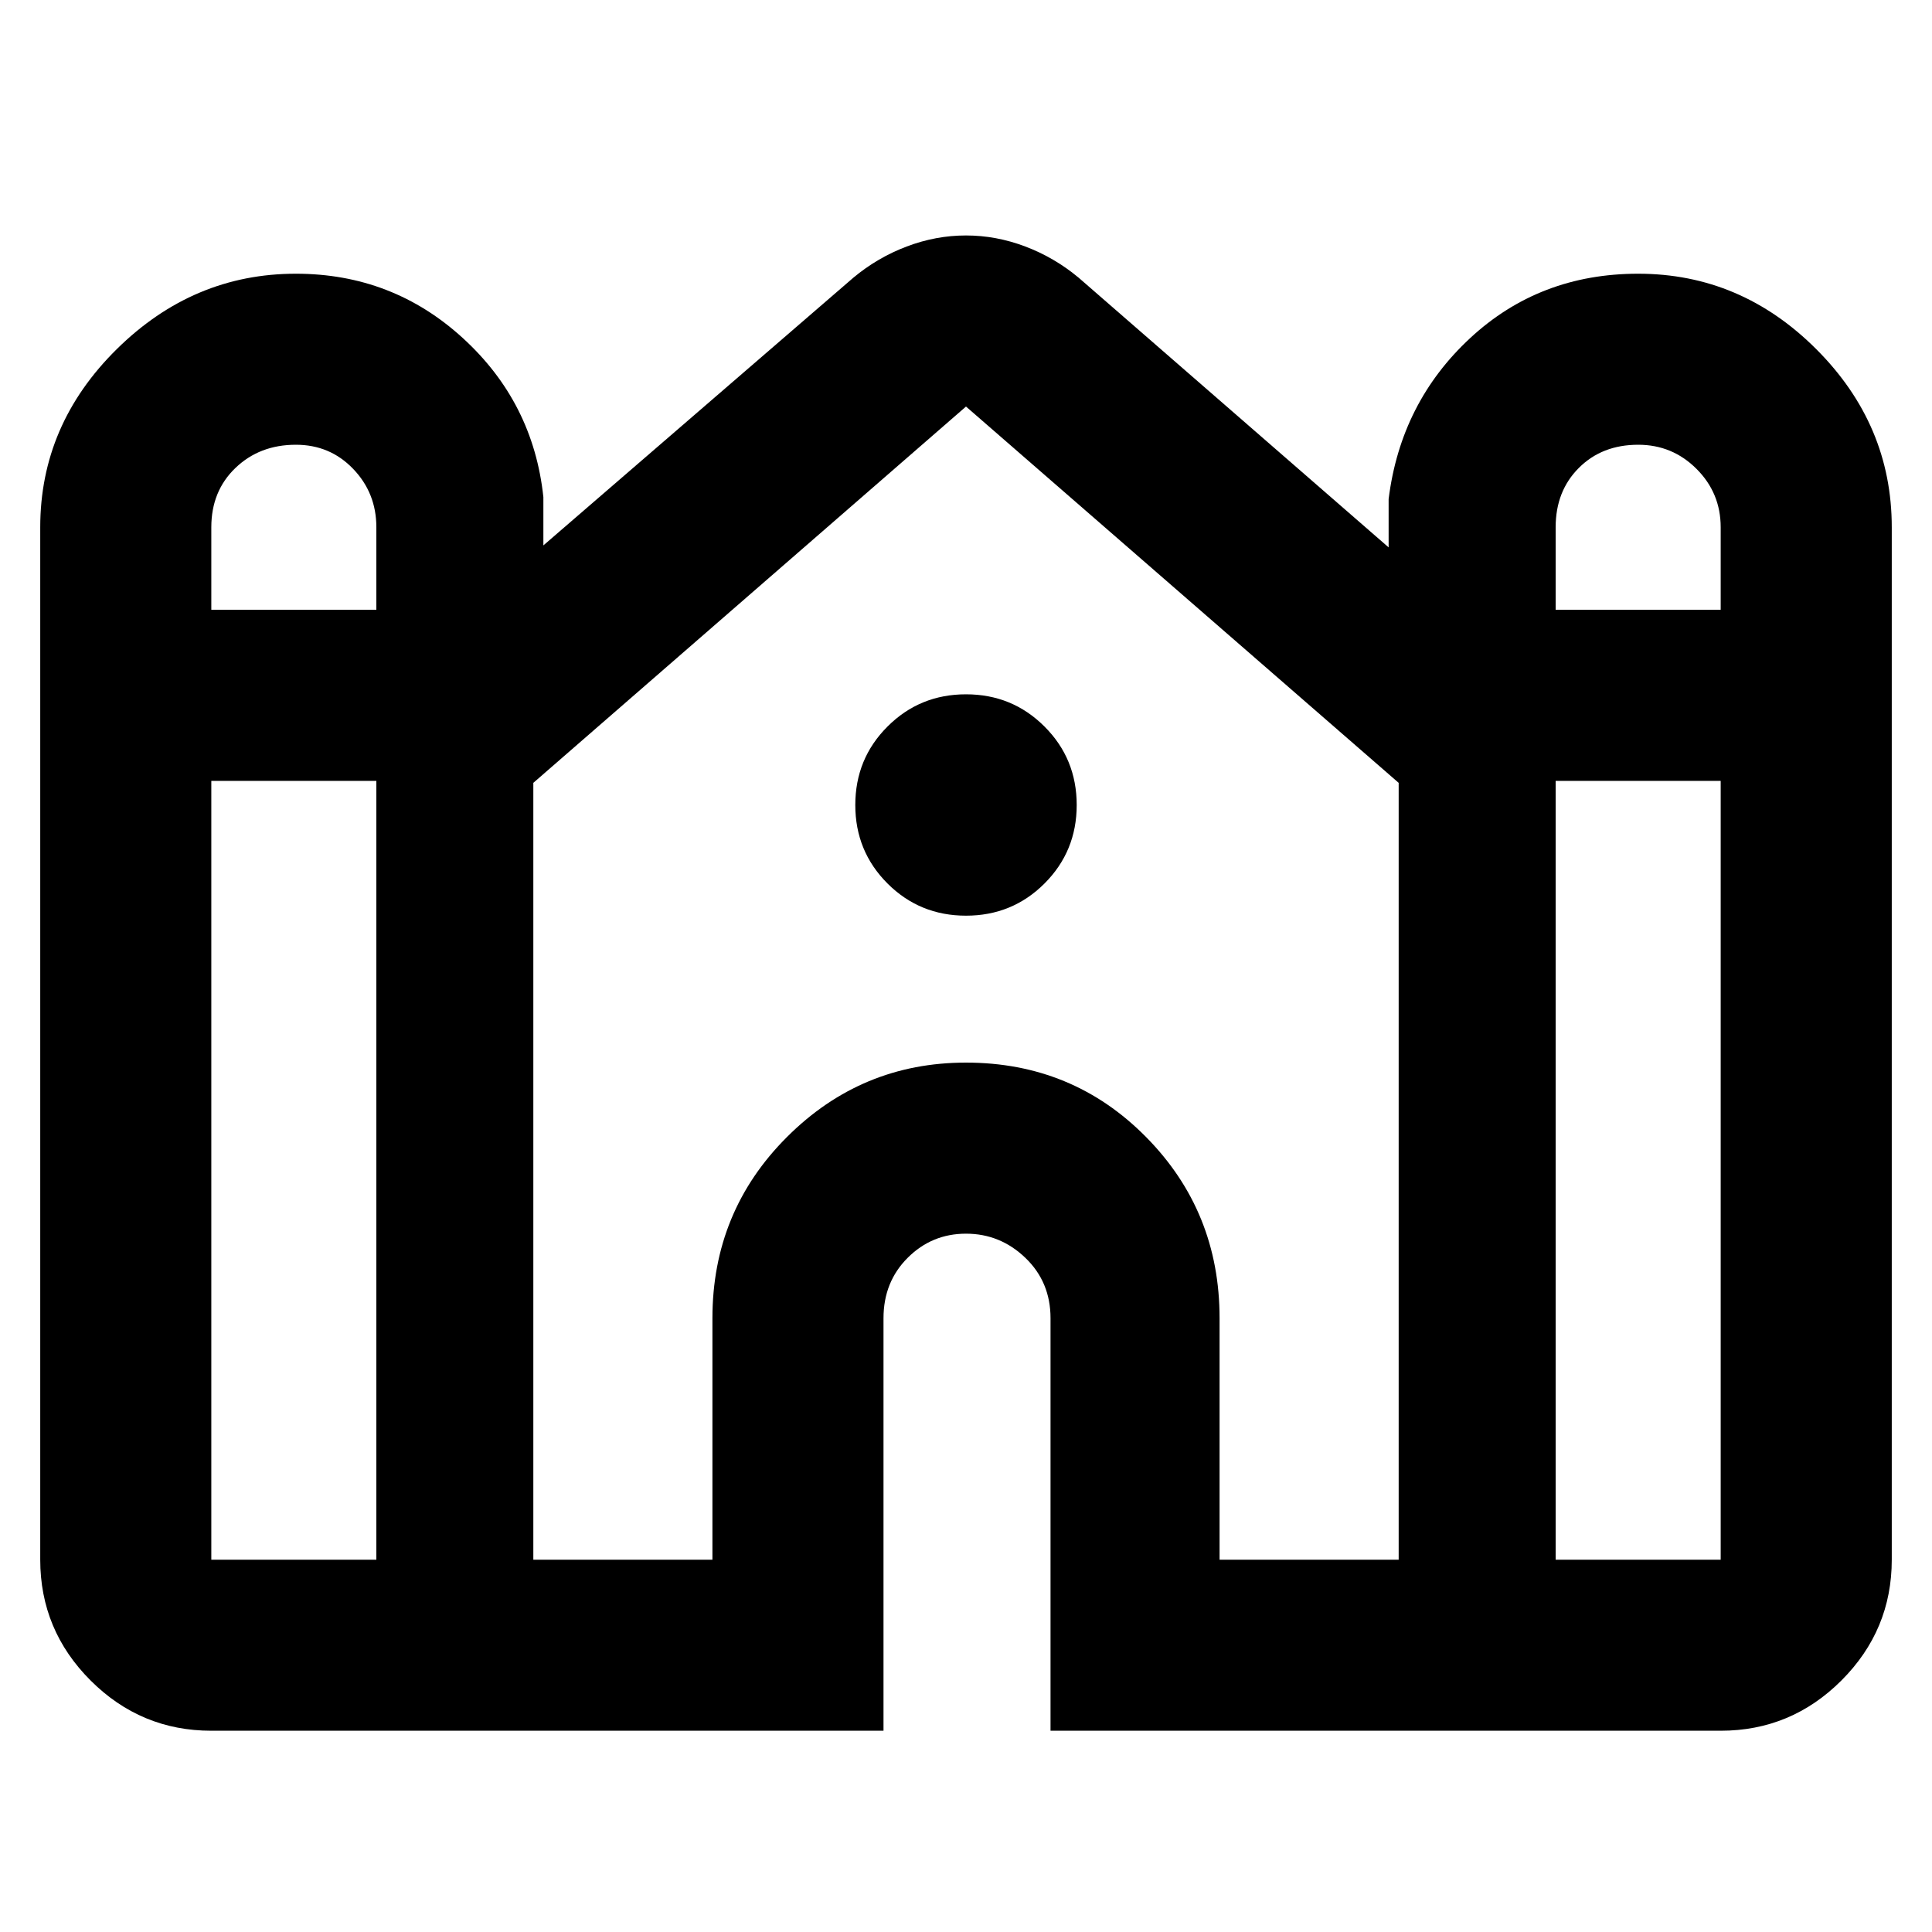 <svg xmlns="http://www.w3.org/2000/svg" height="40" width="40"><path d="M4.375 35.833q-1.458 0-2.5-1.041-1.042-1.042-1.042-2.5V10.917q0-2.125 1.584-3.688Q4 5.667 6.125 5.667q2 0 3.458 1.333 1.459 1.333 1.667 3.292v1l6.417-5.542q.5-.417 1.104-.646.604-.229 1.229-.229.625 0 1.229.229.604.229 1.104.646l6.417 5.583v-1q.25-2 1.688-3.333 1.437-1.333 3.479-1.333 2.125 0 3.687 1.562 1.563 1.563 1.563 3.688v21.375q0 1.458-1.042 2.5-1.042 1.041-2.5 1.041H21.75v-8.541q0-.75-.521-1.25t-1.229-.5q-.708 0-1.208.5t-.5 1.25v8.541Zm27.833-23.208h3.417v-1.708q0-.709-.5-1.209-.5-.5-1.208-.5-.75 0-1.229.48-.48.479-.48 1.229Zm-27.833 0h3.417v-1.708q0-.709-.48-1.209-.479-.5-1.187-.5-.75 0-1.25.48-.5.479-.5 1.229Zm0 19.667h3.417V16.167H4.375v16.125Zm6.667 0h3.708v-5q0-2.209 1.542-3.75Q17.833 22 20 22q2.208 0 3.729 1.542 1.521 1.541 1.521 3.75v5h3.708V16.208L20 8.417v-.021.021l-8.958 7.791Zm21.166 0h3.417V16.167h-3.417ZM20 18.958q-.958 0-1.625-.666-.667-.667-.667-1.625 0-.959.667-1.625.667-.667 1.625-.667t1.625.667q.667.666.667 1.625 0 .958-.667 1.625-.667.666-1.625.666Z"/></svg>